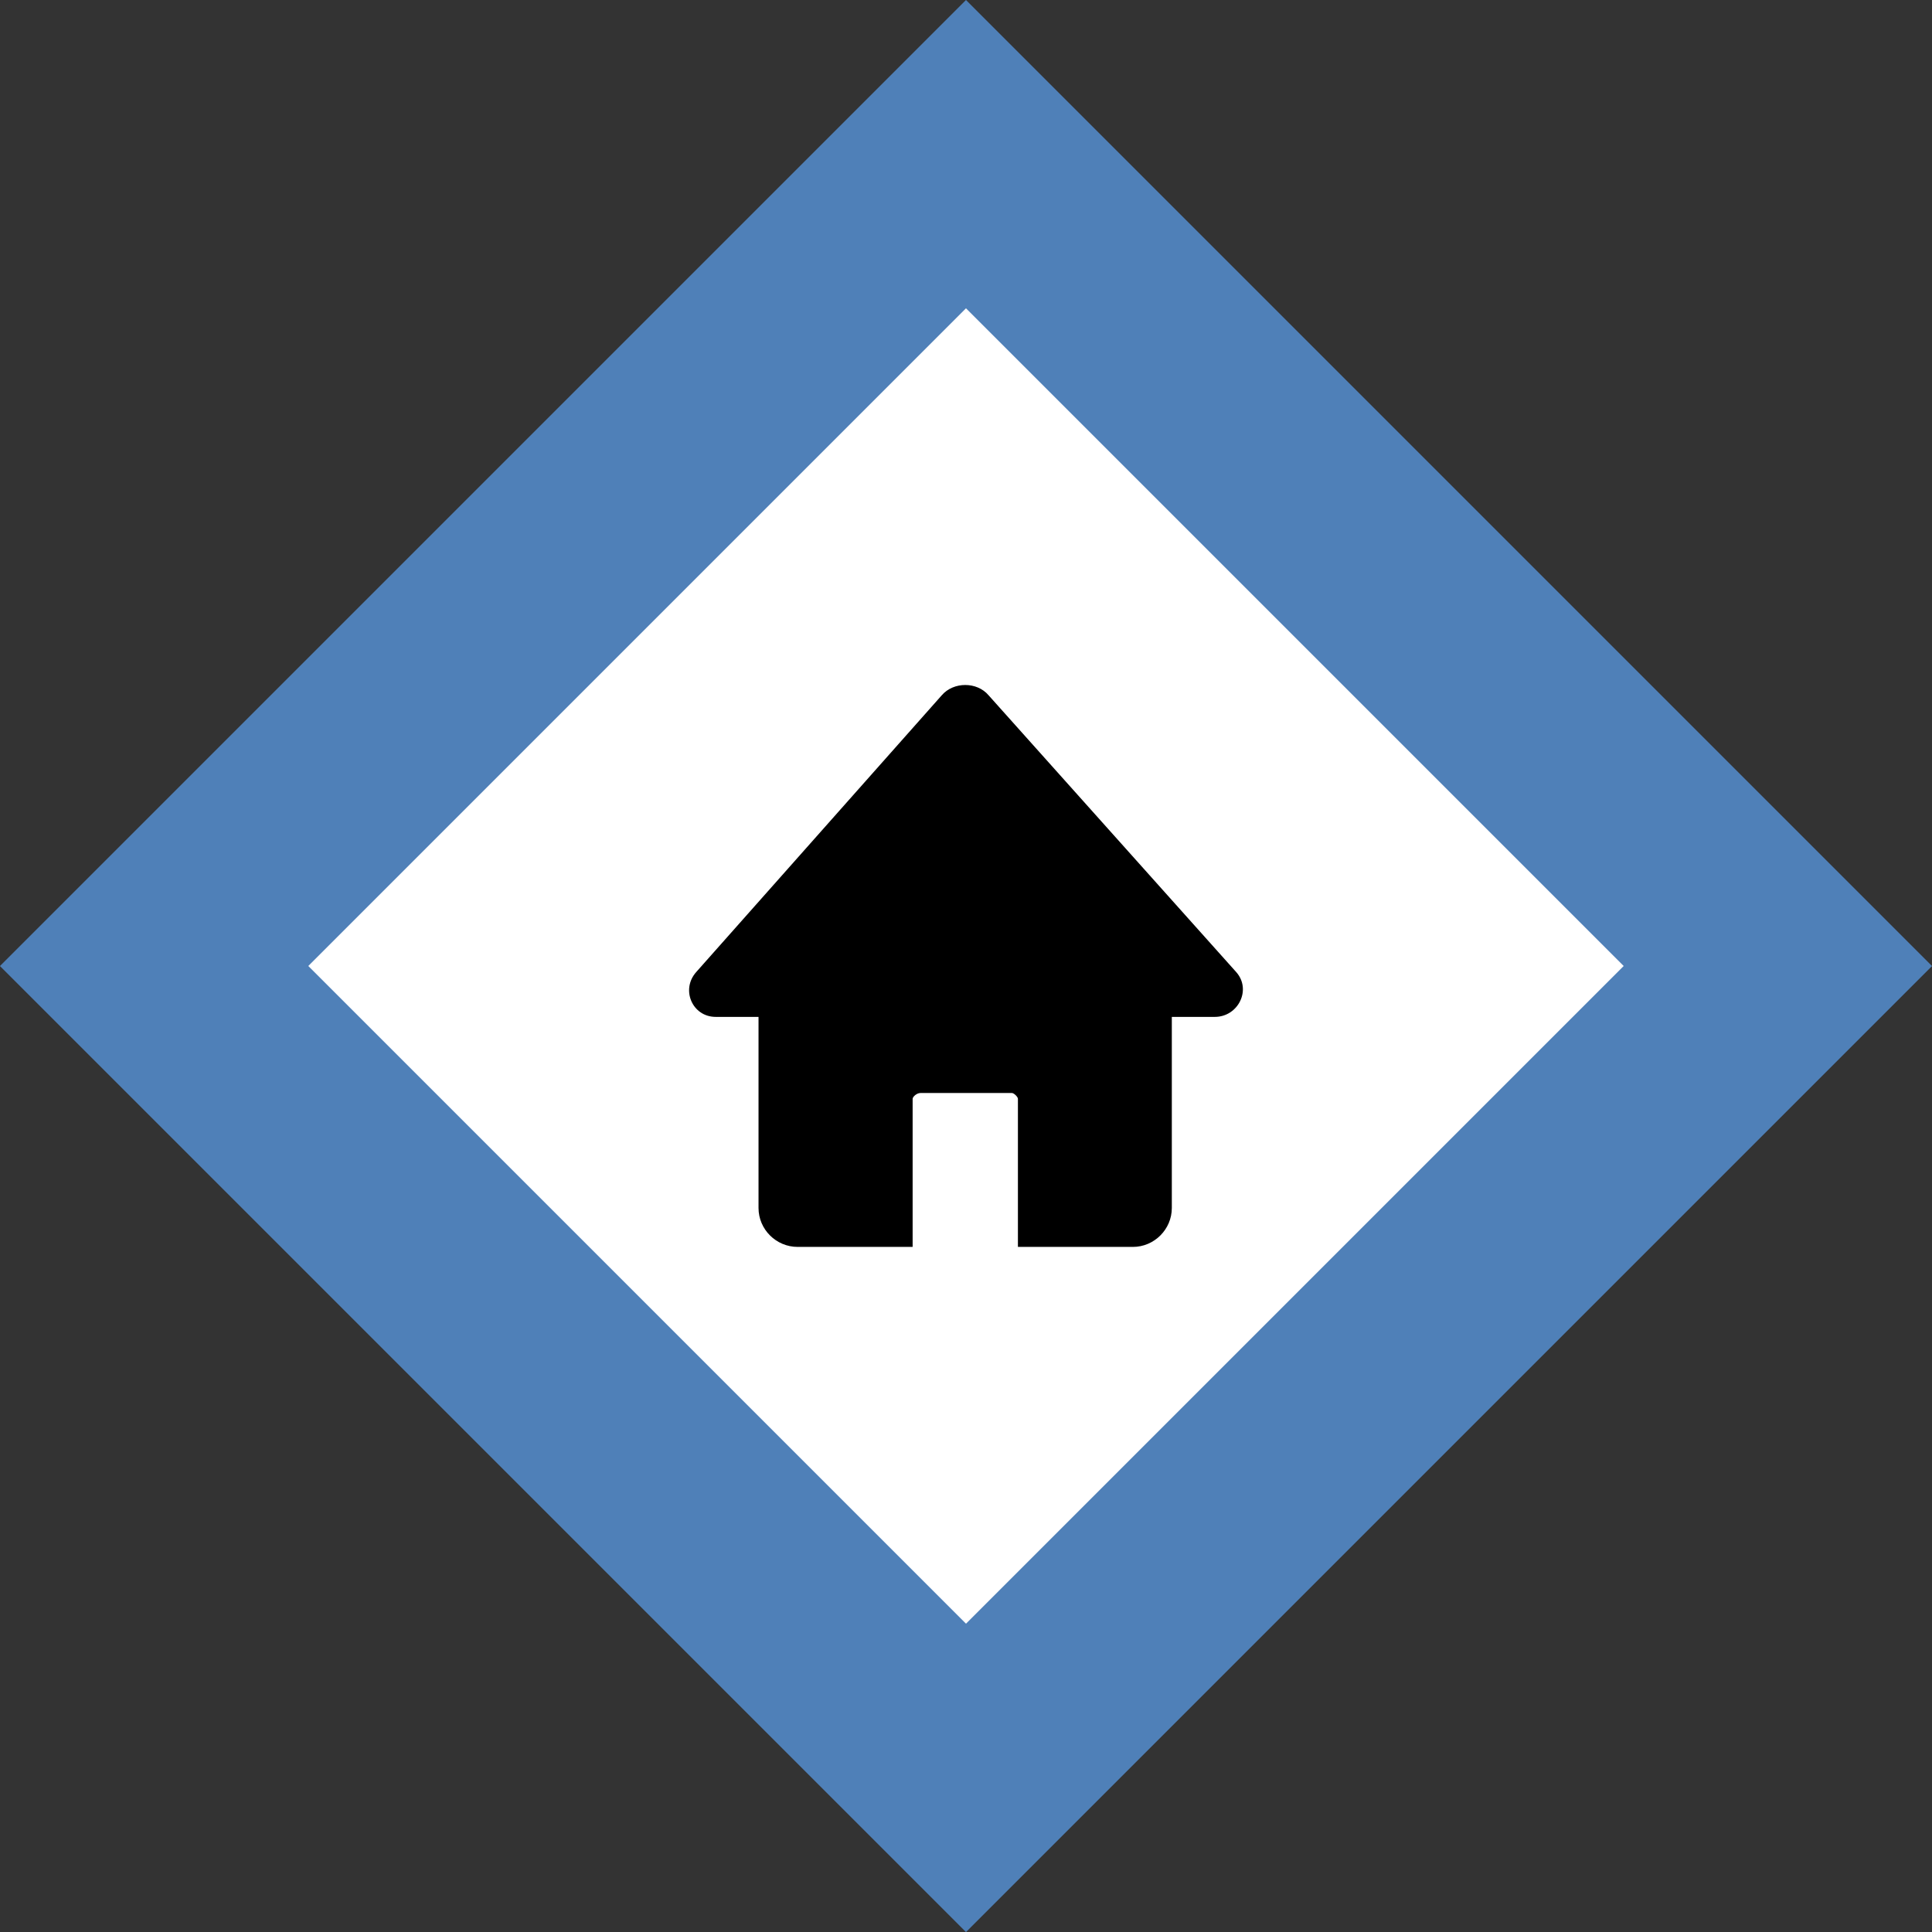 <?xml version="1.0" encoding="UTF-8"?>
<!DOCTYPE svg PUBLIC "-//W3C//DTD SVG 1.1//EN" "http://www.w3.org/Graphics/SVG/1.1/DTD/svg11.dtd">
<!-- Creator: CorelDRAW X8 -->
<svg xmlns="http://www.w3.org/2000/svg" xml:space="preserve" width="93.399mm" height="93.399mm" version="1.1" style="shape-rendering:geometricPrecision; text-rendering:geometricPrecision; image-rendering:optimizeQuality; fill-rule:evenodd; clip-rule:evenodd"
viewBox="0 0 9340 9340"
 xmlns:xlink="http://www.w3.org/1999/xlink">
 <rect x="0" y="0" width="9340" height="9340" fill="#333333" stroke="none"/>
 <defs>
  <style type="text/css">
   <![CDATA[
    .fil2 {fill:black}
    .fil0 {fill:#4F80B8}
    .fil1 {fill:white}
   ]]>
  </style>
 </defs>
 <g id="Слой_x0020_1">
  <g id="_2619222434336">
   <rect class="fil0" transform="matrix(3.343 3.343 -3.343 3.343 4669.95 0.007)" width="1397" height="1397"/>
   <rect class="fil1" transform="matrix(2.276 2.276 -2.276 2.276 4669.95 1490.38)" width="1397" height="1397"/>
   <g>
    <path class="fil2" d="M5665 4916l0 924c0,103 -85,188 -188,188l-556 0 0 -716c0,-9 -19,-28 -29,-28l-442 0c-19,0 -38,19 -38,28l0 716 -556 0c-104,0 -189,-85 -189,-188l0 -924 -207 0c-113,0 -170,-132 -94,-217l1187 -1338c57,-66 170,-66 226,0l1197 1338c76,85 10,217 -103,217l-208 0 0 0z"/>
   </g>
  </g>
 </g>
</svg>

